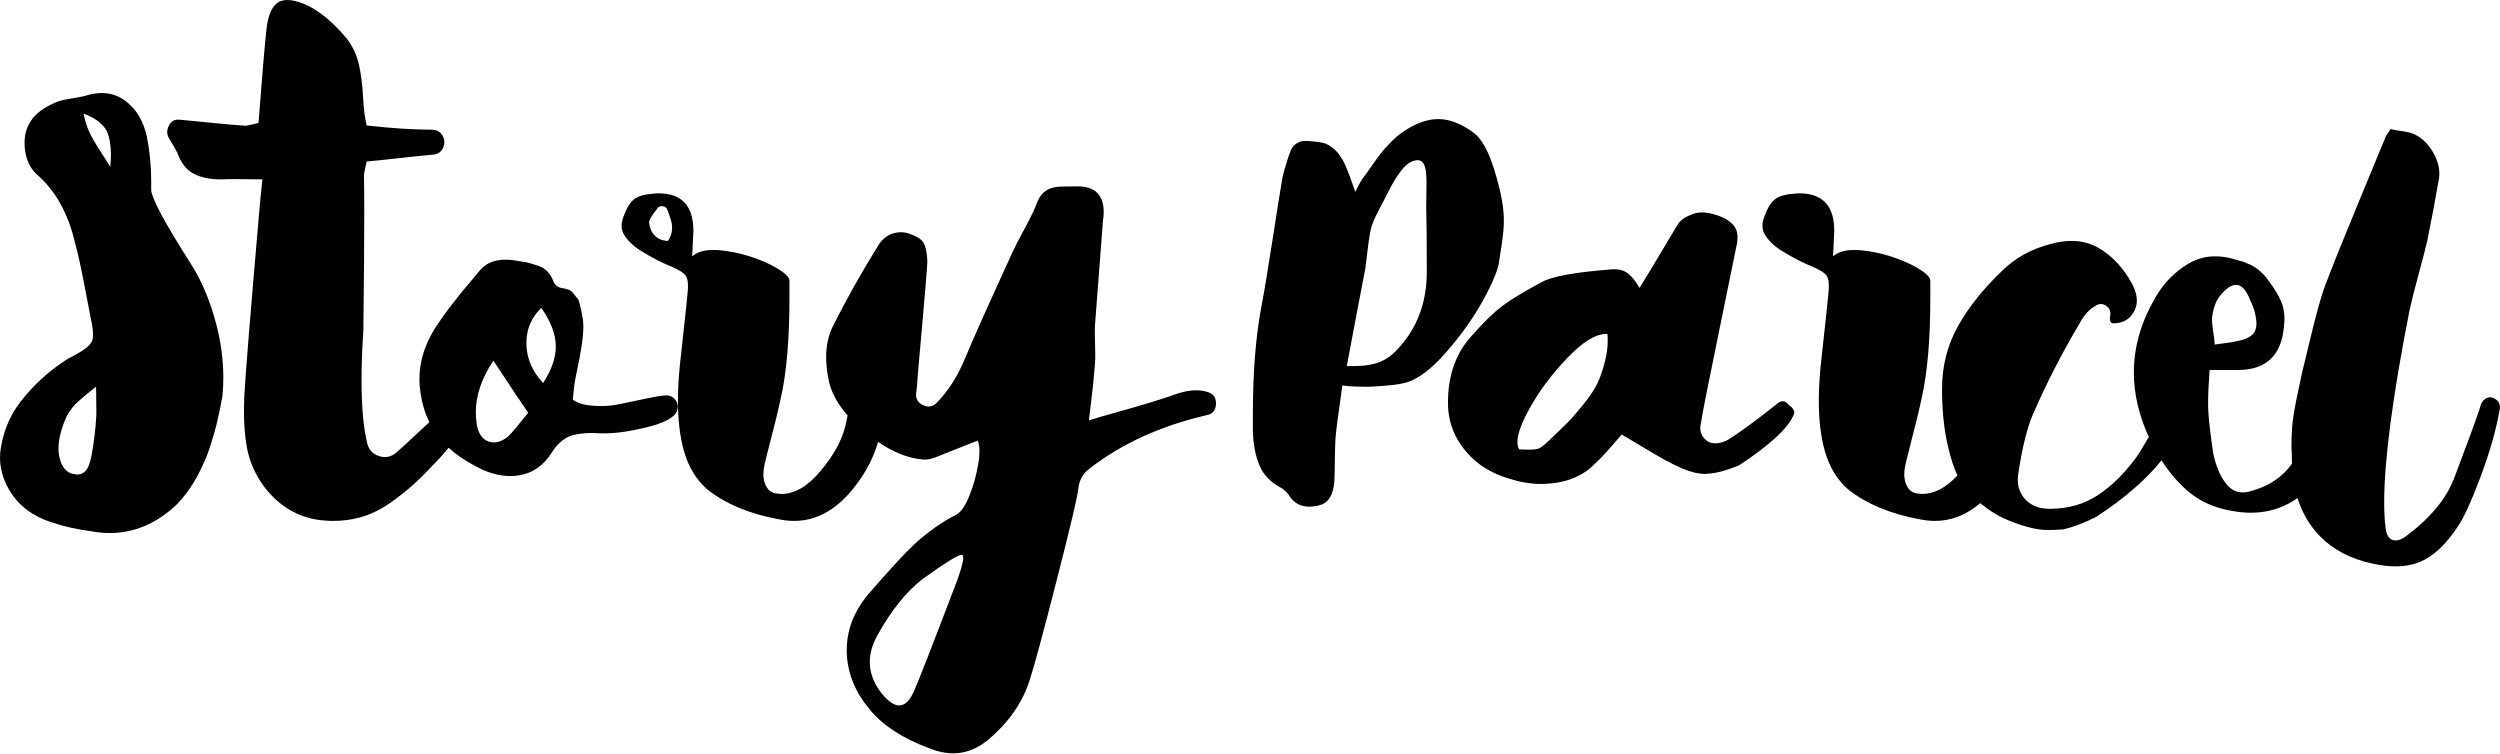 <?xml version="1.0" encoding="UTF-8"?>
<svg width="600px" height="181px" viewBox="0 0 600 181" version="1.1" xmlns="http://www.w3.org/2000/svg" xmlns:xlink="http://www.w3.org/1999/xlink">
    <!-- Generator: Sketch 43.2 (39069) - http://www.bohemiancoding.com/sketch -->
    <title>Story Parcel Copy 3</title>
    <desc>Created with Sketch.</desc>
    <defs></defs>
    <g id="Page-1" stroke="none" stroke-width="1" fill="none" fill-rule="evenodd">
        <path d="M0.218,107.418 C0.606,105.042 1.273,102.848 2.218,100.836 C3.164,98.824 4.448,96.873 6.073,94.982 C7.697,93.091 9.345,91.43 11.018,90 C12.691,88.57 14.448,87.273 16.291,86.109 C16.436,86.012 16.667,85.891 16.982,85.745 C17.297,85.6 17.527,85.479 17.673,85.382 C20.145,84.073 21.6,82.933 22.036,81.964 C22.23,81.576 22.327,81.018 22.327,80.291 C22.327,79.321 22.158,78.085 21.818,76.582 C21.673,75.855 21.164,73.2 20.291,68.618 C19.418,64.036 18.642,60.533 17.964,58.109 C16.315,51.127 13.285,45.721 8.873,41.891 C7.224,40.388 6.255,38.327 5.964,35.709 C5.915,35.224 5.891,34.739 5.891,34.255 C5.891,32.267 6.4,30.521 7.418,29.018 C8.485,27.273 10.57,25.745 13.673,24.436 C14.448,24.145 15.612,23.879 17.164,23.636 C18.715,23.394 19.83,23.176 20.509,22.982 C21.915,22.545 23.224,22.327 24.436,22.327 C26.521,22.327 28.412,22.958 30.109,24.218 C32.776,26.255 34.497,29.164 35.273,32.945 C35.952,36.339 36.291,39.903 36.291,43.636 L36.291,45.6 C36.291,45.988 36.448,46.582 36.764,47.382 C37.079,48.182 37.503,49.115 38.036,50.182 C38.57,51.248 39.164,52.352 39.818,53.491 C40.473,54.63 41.152,55.782 41.855,56.945 C42.558,58.109 43.176,59.127 43.709,60 C44.242,60.873 44.727,61.636 45.164,62.291 C45.6,62.945 45.818,63.297 45.818,63.345 C48.485,67.515 50.545,72.461 52,78.182 C53.067,82.4 53.6,86.57 53.6,90.691 C53.6,92.145 53.527,93.6 53.382,95.055 C53.382,95.103 53.297,95.564 53.127,96.436 C52.958,97.309 52.824,97.976 52.727,98.436 C52.63,98.897 52.461,99.673 52.218,100.764 C51.976,101.855 51.745,102.776 51.527,103.527 C51.309,104.279 51.018,105.248 50.655,106.436 C50.291,107.624 49.927,108.667 49.564,109.564 C49.2,110.461 48.752,111.467 48.218,112.582 C47.685,113.697 47.139,114.715 46.582,115.636 C46.024,116.558 45.382,117.503 44.655,118.473 C43.927,119.442 43.176,120.315 42.4,121.091 C37.6,125.649 32.242,127.927 26.327,127.927 C24.873,127.927 23.37,127.782 21.818,127.491 C18.279,127.006 15.248,126.327 12.727,125.455 C6.764,123.661 2.788,120.024 0.8,114.545 C0.267,112.945 0,111.37 0,109.818 C0,108.994 0.073,108.194 0.218,107.418 Z M14.691,111.127 C15.273,112.485 16.121,113.333 17.236,113.673 C17.673,113.77 18.085,113.842 18.473,113.891 C19.83,113.891 20.8,113.115 21.382,111.564 C21.721,110.497 21.964,109.503 22.109,108.582 C22.594,105.624 22.909,103.006 23.055,100.727 C23.103,100.048 23.127,99.333 23.127,98.582 C23.127,97.83 23.115,96.885 23.091,95.745 C23.067,94.606 23.055,93.624 23.055,92.8 C22.764,93.042 22.255,93.455 21.527,94.036 C20.8,94.618 20.279,95.042 19.964,95.309 C19.648,95.576 19.224,95.952 18.691,96.436 C18.158,96.921 17.758,97.333 17.491,97.673 C17.224,98.012 16.933,98.412 16.618,98.873 C16.303,99.333 16.048,99.782 15.855,100.218 C14.642,103.03 14.036,105.503 14.036,107.636 C14.036,108.897 14.255,110.061 14.691,111.127 Z M20.073,27.273 C20.364,28.873 20.812,30.327 21.418,31.636 C22.024,32.945 22.921,34.509 24.109,36.327 C25.297,38.145 26.085,39.394 26.473,40.073 C26.57,38.909 26.618,37.842 26.618,36.873 C26.57,34.594 26.255,32.824 25.673,31.564 C24.8,29.77 22.933,28.339 20.073,27.273 Z M103.06,101.324 C102.441,101.875 101.798,102.464 101.133,103.091 C97.763,106.267 95.714,108.145 94.987,108.727 C93.775,109.697 92.43,109.939 90.951,109.455 C89.472,108.97 88.539,107.976 88.151,106.473 C87.23,102.739 86.769,97.649 86.769,91.2 C86.769,87.612 86.914,83.636 87.205,79.273 L87.205,79.127 C87.351,67.151 87.424,57.842 87.424,51.2 C87.424,47.224 87.399,44.218 87.351,42.182 C87.351,41.842 87.436,41.297 87.605,40.545 C87.775,39.794 87.908,39.2 88.005,38.764 C89.654,38.618 92.102,38.364 95.351,38 C98.599,37.636 101.048,37.382 102.696,37.236 C102.842,37.236 103.072,37.212 103.387,37.164 C103.702,37.115 103.933,37.091 104.078,37.091 C105.193,36.945 105.957,36.388 106.369,35.418 C106.781,34.448 106.733,33.503 106.224,32.582 C105.714,31.661 104.902,31.176 103.787,31.127 C99.23,31.127 93.969,30.788 88.005,30.109 C87.569,28.412 87.278,26.133 87.133,23.273 C86.987,20.412 86.66,17.83 86.151,15.527 C85.642,13.224 84.66,11.127 83.205,9.236 C79.666,5.018 76.199,2.23 72.805,0.873 C71.302,0.291 70.017,0 68.951,0 C68.03,0 67.254,0.218 66.624,0.655 C65.266,1.624 64.393,3.588 64.005,6.545 C63.569,10.376 62.914,18.036 62.042,29.527 C60.102,29.964 59.108,30.182 59.06,30.182 C57.217,30.085 54.527,29.855 50.987,29.491 C47.448,29.127 44.83,28.873 43.133,28.727 L42.987,28.727 C41.872,28.63 41.048,29.115 40.514,30.182 C39.981,31.248 40.005,32.267 40.587,33.236 C41.702,35.079 42.357,36.218 42.551,36.655 C43.424,39.079 44.72,40.752 46.442,41.673 C48.163,42.594 50.381,43.055 53.096,43.055 C54.017,43.006 55.011,42.982 56.078,42.982 C57.145,42.982 58.357,42.994 59.714,43.018 C61.072,43.042 62.163,43.055 62.987,43.055 C62.648,46.061 62.43,48.194 62.333,49.455 C60.151,74.57 58.914,89.818 58.624,95.2 C58.575,96.364 58.551,97.503 58.551,98.618 C58.551,101.77 58.769,104.606 59.205,107.127 C59.787,110.521 61.145,113.697 63.278,116.655 C67.157,121.794 72.102,124.558 78.114,124.945 C78.745,124.994 79.375,125.018 80.005,125.018 C82.187,125.018 84.272,124.752 86.26,124.218 C88.781,123.539 91.23,122.376 93.605,120.727 C95.933,119.079 97.872,117.539 99.424,116.109 C100.975,114.679 102.914,112.727 105.242,110.255 C105.793,109.666 106.61,108.736 107.692,107.464 C109.419,109.066 111.465,110.481 113.829,111.709 C116.786,113.406 119.671,114.255 122.483,114.255 C123.114,114.255 123.744,114.206 124.374,114.109 C127.768,113.624 130.459,111.782 132.447,108.582 C133.174,107.418 133.986,106.485 134.883,105.782 C135.78,105.079 136.689,104.618 137.611,104.4 C138.532,104.182 139.538,104.036 140.629,103.964 C141.72,103.891 142.847,103.903 144.011,104 L144.738,104 C147.453,104.048 150.847,103.588 154.92,102.618 C159.38,101.552 161.902,100.218 162.483,98.618 C162.823,97.648 162.69,96.764 162.083,95.964 C161.477,95.164 160.665,94.812 159.647,94.909 C158.677,94.958 157.065,95.224 154.811,95.709 C152.556,96.194 150.483,96.63 148.593,97.018 C147.186,97.309 145.683,97.455 144.083,97.455 C143.55,97.455 143.041,97.43 142.556,97.382 C140.423,97.285 138.726,96.8 137.465,95.927 C137.514,95.636 137.562,95.188 137.611,94.582 C137.659,93.976 137.708,93.527 137.756,93.236 C137.756,92.558 138.193,90.158 139.065,86.036 C139.647,83.079 139.962,80.606 140.011,78.618 C140.011,77.794 139.962,77.067 139.865,76.436 C139.671,75.37 139.562,74.8 139.538,74.727 C139.514,74.655 139.405,74.17 139.211,73.273 C139.017,72.376 138.823,71.842 138.629,71.673 C138.435,71.503 138.156,71.152 137.793,70.618 C137.429,70.085 136.98,69.721 136.447,69.527 C135.914,69.333 135.308,69.188 134.629,69.091 C133.756,68.897 133.126,68.315 132.738,67.345 C132.399,66.473 131.938,65.733 131.356,65.127 C130.774,64.521 130.011,64.061 129.065,63.745 C128.12,63.43 127.417,63.212 126.956,63.091 C126.496,62.97 125.732,62.836 124.665,62.691 C123.453,62.448 122.338,62.327 121.32,62.327 C118.605,62.327 116.544,63.2 115.138,64.945 C114.799,65.382 114.108,66.206 113.065,67.418 C112.023,68.63 111.259,69.539 110.774,70.145 C110.289,70.752 109.647,71.564 108.847,72.582 C108.047,73.6 107.332,74.545 106.702,75.418 C106.071,76.291 105.465,77.164 104.883,78.036 C102.071,82.255 100.665,86.545 100.665,90.909 C100.665,92.121 100.762,93.309 100.956,94.473 C101.32,96.955 102.021,99.239 103.06,101.324 Z M114.411,101.745 C114.75,103.976 115.696,105.382 117.247,105.964 C117.683,106.109 118.12,106.182 118.556,106.182 C119.72,106.182 120.908,105.648 122.12,104.582 C122.702,104.048 124.253,102.206 126.774,99.055 C125.465,97.212 122.677,93.042 118.411,86.545 C115.599,90.764 114.193,94.909 114.193,98.982 C114.193,99.903 114.265,100.824 114.411,101.745 Z M203.437,99.714 C203.349,100.031 203.276,100.369 203.216,100.727 C202.537,104.8 200.428,108.921 196.889,113.091 C193.786,116.776 190.634,118.594 187.434,118.545 C186.949,118.497 186.489,118.448 186.052,118.4 C185.422,118.255 184.889,117.964 184.452,117.527 C183.628,116.558 183.216,115.321 183.216,113.818 C183.216,113.091 183.313,112.291 183.507,111.418 C183.798,110.158 184.222,108.461 184.78,106.327 C185.337,104.194 185.834,102.23 186.271,100.436 C186.707,98.642 187.095,96.945 187.434,95.345 C188.792,89.333 189.471,81.285 189.471,71.2 L189.471,67.345 C189.422,66.521 188.44,65.539 186.525,64.4 C184.61,63.261 182.38,62.291 179.834,61.491 C177.289,60.691 174.707,60.194 172.089,60 L171.071,60 C168.937,60 167.289,60.509 166.125,61.527 C166.319,57.939 166.416,55.903 166.416,55.418 C166.416,49.406 163.628,46.4 158.052,46.4 C157.665,46.4 157.277,46.424 156.889,46.473 C154.755,46.618 153.204,47.055 152.234,47.782 C151.265,48.509 150.416,49.867 149.689,51.855 C149.349,52.679 149.18,53.455 149.18,54.182 C149.18,55.006 149.398,55.758 149.834,56.436 C150.61,57.697 151.822,58.885 153.471,60 C156.574,61.891 159.095,63.2 161.034,63.927 C162.974,64.752 164.174,65.527 164.634,66.255 C165.095,66.982 165.228,68.291 165.034,70.182 C164.84,72.267 164.525,75.273 164.089,79.2 C163.652,83.127 163.337,86.012 163.143,87.855 C162.852,90.812 162.707,93.6 162.707,96.218 C162.707,100.873 163.192,104.897 164.162,108.291 C165.277,112.17 167.168,115.248 169.834,117.527 C174.295,121.018 180.04,123.394 187.071,124.655 C188.283,124.897 189.446,125.018 190.562,125.018 C196.283,125.018 201.325,122.036 205.689,116.073 C208.022,112.973 209.705,109.636 210.738,106.061 C214.408,108.553 217.915,109.951 221.258,110.255 C222.082,110.4 223.124,110.255 224.385,109.818 C225.5,109.382 227.197,108.703 229.476,107.782 C231.755,106.861 233.476,106.182 234.64,105.745 C234.931,106.376 235.076,107.224 235.076,108.291 C235.076,110.036 234.688,112.364 233.912,115.273 C232.555,119.927 231.1,122.667 229.549,123.491 C226.106,125.236 222.712,127.636 219.367,130.691 C216.991,132.921 213.185,137.067 207.949,143.127 C204.797,147.103 203.221,151.394 203.221,156 L203.221,156.727 C203.415,161.576 205.209,166.036 208.603,170.109 C211.755,174.036 216.603,177.212 223.149,179.636 C225.088,180.412 226.955,180.8 228.749,180.8 C231.755,180.8 234.567,179.709 237.185,177.527 C242.131,173.358 245.452,168.558 247.149,163.127 C248.215,159.879 250.373,151.903 253.621,139.2 C256.87,126.497 258.591,119.224 258.785,117.382 C258.979,115.345 259.827,113.745 261.331,112.582 C269.088,106.521 278.518,102.206 289.621,99.636 C291.027,99.345 291.767,98.461 291.84,96.982 C291.912,95.503 291.27,94.545 289.912,94.109 C289.04,93.818 288.094,93.673 287.076,93.673 C285.67,93.673 284.167,93.939 282.567,94.473 C280.531,95.2 278.349,95.915 276.021,96.618 C273.694,97.321 271.1,98.073 268.24,98.873 C265.379,99.673 263.076,100.339 261.331,100.873 C262.106,94.764 262.591,90.23 262.785,87.273 C262.882,86.448 262.894,84.958 262.821,82.8 C262.749,80.642 262.737,79.103 262.785,78.182 C262.979,75.515 263.282,71.539 263.694,66.255 C264.106,60.97 264.409,57.018 264.603,54.4 C264.603,54.012 264.652,53.442 264.749,52.691 C264.846,51.939 264.894,51.37 264.894,50.982 C264.894,46.812 262.809,44.727 258.64,44.727 L258.203,44.727 C255.585,44.727 254.034,44.776 253.549,44.873 C251.318,45.164 249.791,46.352 248.967,48.436 C248.434,49.939 247.44,52.036 245.985,54.727 C244.531,57.418 243.585,59.248 243.149,60.218 C237.282,72.97 233.403,81.648 231.512,86.255 C229.718,90.521 227.44,94.036 224.676,96.8 C223.706,97.673 222.627,97.806 221.44,97.2 C220.252,96.594 219.731,95.636 219.876,94.327 C220.07,92.97 220.167,91.976 220.167,91.345 C220.264,89.891 220.543,86.655 221.003,81.636 C221.464,76.618 221.84,72.315 222.131,68.727 C222.421,65.139 222.567,63.127 222.567,62.691 C222.47,60.606 222.167,59.139 221.658,58.291 C221.149,57.442 220.07,56.727 218.421,56.145 C216.967,55.612 215.524,55.6 214.094,56.109 C212.664,56.618 211.512,57.624 210.64,59.127 C206.518,65.818 202.955,72.17 199.949,78.182 C198.834,80.364 198.276,82.885 198.276,85.745 C198.276,87.636 198.518,89.648 199.003,91.782 C199.644,94.442 201.122,97.086 203.437,99.714 Z M126.338,82.691 L126.338,82.255 C126.338,79.006 127.526,76.218 129.902,73.891 C132.229,77.188 133.393,80.267 133.393,83.127 C133.393,85.891 132.374,88.824 130.338,91.927 C127.768,89.164 126.435,86.085 126.338,82.691 Z M155.798,53.455 C155.895,54.667 156.331,55.685 157.107,56.509 C157.883,57.333 158.949,57.77 160.307,57.818 C160.84,57.042 161.155,56.242 161.252,55.418 C161.349,54.594 161.301,53.83 161.107,53.127 C160.913,52.424 160.598,51.491 160.162,50.327 C159.968,49.842 159.592,49.564 159.034,49.491 C158.477,49.418 158.052,49.6 157.762,50.036 C156.355,51.782 155.701,52.921 155.798,53.455 Z M210.64,152.364 C209.379,154.594 208.749,156.776 208.749,158.909 C208.749,161.382 209.621,163.782 211.367,166.109 C213.015,168.242 214.494,169.309 215.803,169.309 C217.209,169.309 218.421,168.097 219.44,165.673 C220.506,163.297 223.973,154.4 229.84,138.982 L230.203,137.891 C230.397,137.309 230.555,136.812 230.676,136.4 C230.797,135.988 230.918,135.527 231.04,135.018 C231.161,134.509 231.209,134.097 231.185,133.782 C231.161,133.467 231.076,133.261 230.931,133.164 L230.785,133.164 C229.912,133.164 226.785,135.103 221.403,138.982 C217.524,141.988 213.937,146.448 210.64,152.364 Z M300.687,103.491 L300.687,99.564 C300.687,89.624 301.341,81.115 302.65,74.036 C303.378,70.255 304.287,64.824 305.378,57.745 C306.469,50.667 307.256,45.721 307.741,42.909 C307.887,41.988 308.372,40.242 309.196,37.673 C309.293,37.479 309.438,37.091 309.632,36.509 C309.875,35.685 310.347,35.018 311.05,34.509 C311.753,34 312.565,33.77 313.487,33.818 C315.329,33.915 316.723,34.085 317.668,34.327 C318.614,34.57 319.547,35.139 320.469,36.036 C321.39,36.933 322.178,38.109 322.832,39.564 C323.487,41.018 324.299,43.176 325.269,46.036 C325.996,44.582 326.505,43.636 326.796,43.2 C327.087,42.812 327.814,41.794 328.978,40.145 C330.141,38.497 330.978,37.345 331.487,36.691 C331.996,36.036 332.784,35.164 333.85,34.073 C334.917,32.982 335.984,32.097 337.05,31.418 C339.911,29.527 342.626,28.582 345.196,28.582 L345.487,28.582 C348.202,28.679 350.99,29.818 353.85,32 C355.693,33.455 357.305,36.436 358.687,40.945 C360.069,45.455 360.808,49.139 360.905,52 C360.953,53.018 360.929,54.085 360.832,55.2 C360.735,56.315 360.565,57.661 360.323,59.236 L359.814,62.545 C359.62,64.533 358.347,67.673 355.996,71.964 C353.644,76.255 350.65,80.473 347.014,84.618 C343.378,88.764 340.056,91.2 337.05,91.927 C335.693,92.267 333.462,92.533 330.359,92.727 C329.147,92.824 327.984,92.848 326.868,92.8 C325.123,92.8 323.547,92.703 322.141,92.509 C322.044,93.43 321.79,95.321 321.378,98.182 C320.965,101.042 320.687,103.273 320.541,104.873 C320.444,106.182 320.384,108.048 320.359,110.473 C320.335,112.897 320.299,114.497 320.25,115.273 C320.056,118.667 318.893,120.655 316.759,121.236 C315.838,121.479 314.99,121.6 314.214,121.6 C312.081,121.6 310.456,120.679 309.341,118.836 C308.905,118.206 308.372,117.673 307.741,117.236 C305.123,115.927 303.317,114.121 302.323,111.818 C301.329,109.515 300.784,106.739 300.687,103.491 Z M323.232,87.855 L324.396,87.855 C326.626,87.903 328.565,87.685 330.214,87.2 C332.153,86.618 333.875,85.503 335.378,83.855 C340.081,78.861 342.432,72.655 342.432,65.236 C342.432,58.303 342.384,53.139 342.287,49.745 C342.287,49.115 342.299,48.158 342.323,46.873 C342.347,45.588 342.359,44.509 342.359,43.636 C342.359,42.764 342.299,41.867 342.178,40.945 C342.056,40.024 341.802,39.358 341.414,38.945 C341.026,38.533 340.517,38.376 339.887,38.473 C339.159,38.57 338.481,38.861 337.85,39.345 C337.22,39.83 336.578,40.533 335.923,41.455 C335.268,42.376 334.772,43.127 334.432,43.709 C334.093,44.291 333.596,45.224 332.941,46.509 C332.287,47.794 331.911,48.533 331.814,48.727 C330.165,51.685 329.22,53.818 328.978,55.127 C328.784,56.048 328.614,57.03 328.469,58.073 C328.323,59.115 328.178,60.279 328.032,61.564 C327.887,62.848 327.765,63.83 327.668,64.509 C327.426,65.721 326.772,69.127 325.705,74.727 C324.638,80.327 323.814,84.703 323.232,87.855 Z M347.747,99.636 C347.553,98.424 347.48,97.212 347.528,96 C347.528,93.915 347.795,91.806 348.328,89.673 C349.201,86.327 350.704,83.442 352.837,81.018 C355.844,77.576 358.389,75.067 360.474,73.491 C362.559,71.915 365.783,69.964 370.147,67.636 C372.522,66.327 378.025,65.333 386.656,64.655 C388.207,64.509 389.48,64.776 390.474,65.455 C391.468,66.133 392.474,67.345 393.492,69.091 C394.85,66.909 396.668,63.903 398.947,60.073 C401.225,56.242 402.486,54.133 402.728,53.745 C403.407,52.776 404.547,52 406.147,51.418 C406.825,51.127 407.601,50.982 408.474,50.982 C409.492,50.982 410.68,51.2 412.037,51.636 C414.462,52.461 415.989,53.576 416.619,54.982 C417.007,55.758 417.104,56.848 416.91,58.255 C415.747,64.024 414.401,70.618 412.874,78.036 C411.347,85.455 410.219,91.006 409.492,94.691 C408.765,98.376 408.304,100.873 408.11,102.182 C407.916,103.539 408.377,104.703 409.492,105.673 C410.074,106.158 410.801,106.4 411.674,106.4 C412.45,106.4 413.347,106.182 414.365,105.745 C417.08,104.145 421.298,101.067 427.019,96.509 C427.747,96.17 428.328,96.218 428.765,96.655 C429.201,97.091 429.613,97.455 430.001,97.745 C430.631,98.376 430.777,99.006 430.437,99.636 C429.177,102.739 424.813,106.764 417.347,111.709 C414.341,112.921 411.892,113.576 410.001,113.673 C409.807,113.673 409.589,113.697 409.347,113.745 C407.65,113.745 405.783,113.309 403.747,112.436 C402.292,111.806 400.801,111.067 399.274,110.218 C397.747,109.37 395.965,108.327 393.928,107.091 C391.892,105.855 390.316,104.921 389.201,104.291 C388.765,104.776 388.05,105.6 387.056,106.764 C386.062,107.927 385.177,108.909 384.401,109.709 C383.625,110.509 382.68,111.418 381.565,112.436 C380.256,113.503 378.728,114.352 376.983,114.982 C375.237,115.661 373.056,116.048 370.437,116.145 L369.71,116.145 C367.334,116.145 364.789,115.709 362.074,114.836 C358.001,113.624 354.716,111.612 352.219,108.8 C349.722,105.988 348.231,102.933 347.747,99.636 Z M364.619,107.855 C366.947,107.952 368.413,107.915 369.019,107.745 C369.625,107.576 370.534,106.909 371.747,105.745 C373.783,103.806 375.262,102.376 376.183,101.455 C377.104,100.533 378.353,99.103 379.928,97.164 C381.504,95.224 382.644,93.527 383.347,92.073 C384.05,90.618 384.668,88.824 385.201,86.691 C385.637,84.994 385.856,83.297 385.856,81.6 C385.856,81.115 385.831,80.63 385.783,80.145 L385.492,80.145 C382.922,80.145 379.795,82.085 376.11,85.964 C372.231,89.988 369.08,94.279 366.656,98.836 C364.959,102.036 364.134,104.485 364.183,106.182 C364.183,106.861 364.328,107.418 364.619,107.855 Z M550.076,111.282 C547.744,114.59 544.331,116.818 539.835,117.964 C539.302,118.109 538.793,118.182 538.308,118.182 C536.708,118.182 535.375,117.503 534.308,116.145 C532.902,114.4 531.86,111.976 531.181,108.873 C530.551,104.606 530.163,101.333 530.017,99.055 C529.969,98.376 529.944,97.6 529.944,96.727 C529.944,94.642 530.066,92 530.308,88.8 L537.072,88.8 C544.054,88.8 547.763,85.115 548.199,77.745 C548.247,77.358 548.272,76.97 548.272,76.582 C548.272,74.982 548.005,73.576 547.472,72.364 C546.841,70.861 545.799,69.139 544.344,67.2 C542.89,65.212 541.144,63.855 539.108,63.127 C538.817,62.982 538.514,62.861 538.199,62.764 C537.884,62.667 537.605,62.594 537.363,62.545 C537.12,62.497 536.951,62.448 536.854,62.4 C535.108,61.818 533.435,61.527 531.835,61.527 C529.557,61.479 527.399,62.036 525.363,63.2 C521.872,65.236 519.108,68.097 517.072,71.782 C513.775,77.552 512.126,83.418 512.126,89.382 C512.126,94.477 513.322,99.639 515.712,104.868 C514.41,107.17 513.359,108.868 512.557,109.964 C509.794,113.697 506.788,116.642 503.539,118.8 C500.291,120.958 496.557,122.061 492.339,122.109 L491.903,122.109 C489.382,122.109 487.418,121.333 486.012,119.782 C484.848,118.473 484.266,116.921 484.266,115.127 C484.266,114.642 484.315,114.109 484.412,113.527 C485.333,107.467 486.472,102.836 487.83,99.636 C491.03,92.218 494.763,84.921 499.03,77.745 C500.145,75.564 501.575,74.036 503.321,73.164 C504.145,72.824 504.909,72.933 505.612,73.491 C506.315,74.048 506.594,74.788 506.448,75.709 C506.254,76.97 506.497,77.6 507.175,77.6 C509.454,77.6 511.103,76.679 512.121,74.836 C512.606,74.012 512.848,73.115 512.848,72.145 C512.848,70.982 512.509,69.721 511.83,68.364 C509.745,64.436 507.054,61.503 503.757,59.564 C501.769,58.4 499.563,57.818 497.139,57.818 C495.588,57.818 493.939,58.061 492.194,58.545 C487.491,59.758 483.563,61.939 480.412,65.091 C475.903,69.406 472.388,73.83 469.866,78.364 C467.345,82.897 466.085,87.903 466.085,93.382 C466.085,98.327 466.533,102.788 467.43,106.764 C468.123,109.835 468.91,112.285 469.791,114.112 C466.981,117.111 464.132,118.589 461.243,118.545 C460.758,118.497 460.297,118.448 459.861,118.4 C459.231,118.255 458.697,117.964 458.261,117.527 C457.437,116.558 457.025,115.321 457.025,113.818 C457.025,113.091 457.121,112.291 457.315,111.418 C457.606,110.158 458.031,108.461 458.588,106.327 C459.146,104.194 459.643,102.23 460.079,100.436 C460.515,98.642 460.903,96.945 461.243,95.345 C462.6,89.333 463.279,81.285 463.279,71.2 L463.279,67.345 C463.231,66.521 462.249,65.539 460.334,64.4 C458.418,63.261 456.188,62.291 453.643,61.491 C451.097,60.691 448.515,60.194 445.897,60 L444.879,60 C442.746,60 441.097,60.509 439.934,61.527 C440.128,57.939 440.225,55.903 440.225,55.418 C440.225,49.406 437.437,46.4 431.861,46.4 C431.473,46.4 431.085,46.424 430.697,46.473 C428.564,46.618 427.012,47.055 426.043,47.782 C425.073,48.509 424.225,49.867 423.497,51.855 C423.158,52.679 422.988,53.455 422.988,54.182 C422.988,55.006 423.206,55.758 423.643,56.436 C424.418,57.697 425.631,58.885 427.279,60 C430.382,61.891 432.903,63.2 434.843,63.927 C436.782,64.752 437.982,65.527 438.443,66.255 C438.903,66.982 439.037,68.291 438.843,70.182 C438.649,72.267 438.334,75.273 437.897,79.2 C437.461,83.127 437.146,86.012 436.952,87.855 C436.661,90.812 436.515,93.6 436.515,96.218 C436.515,100.873 437,104.897 437.97,108.291 C439.085,112.17 440.976,115.248 443.643,117.527 C448.103,121.018 453.849,123.394 460.879,124.655 C462.091,124.897 463.255,125.018 464.37,125.018 C468.322,125.018 471.949,123.596 475.253,120.751 C475.288,120.779 475.323,120.808 475.357,120.836 C477.224,122.364 479.054,123.539 480.848,124.364 C482.642,125.188 484.485,125.867 486.375,126.4 C488.266,126.933 489.927,127.2 491.357,127.2 C492.788,127.2 494.06,127.152 495.175,127.055 C497.551,126.521 500.169,125.527 503.03,124.073 C506.569,121.794 509.733,119.418 512.521,116.945 C515.066,114.688 517.147,112.531 518.763,110.475 C520.65,113.405 522.753,115.864 525.072,117.855 C527.981,120.352 531.52,121.939 535.69,122.618 C537.241,122.909 538.744,123.055 540.199,123.055 C543.544,123.055 546.599,122.303 549.363,120.8 C550.055,120.439 550.738,120.017 551.413,119.532 C552.525,123.112 554.316,126.165 556.786,128.691 C559.986,131.964 564.204,134.158 569.441,135.273 C571.429,135.709 573.271,135.927 574.968,135.927 C577.198,135.927 579.21,135.539 581.004,134.764 C584.107,133.406 587.041,130.642 589.804,126.473 C591.259,124.388 593.101,120.376 595.332,114.436 C597.562,108.497 599.089,103.127 599.913,98.327 C600.156,97.164 599.78,96.291 598.786,95.709 C597.792,95.127 596.883,95.248 596.059,96.073 C595.623,96.509 595.332,97.115 595.186,97.891 C594.313,100.558 592.277,106.109 589.077,114.545 C587.235,119.539 583.404,124.218 577.586,128.582 C576.326,129.552 575.223,129.891 574.277,129.6 C573.332,129.309 572.762,128.412 572.568,126.909 C572.326,125.115 572.204,123.006 572.204,120.582 C572.204,110.448 574.241,95.03 578.313,74.327 C578.75,72.339 579.465,69.515 580.459,65.855 C581.453,62.194 582.144,59.515 582.532,57.818 C583.55,52.873 584.495,47.855 585.368,42.764 C585.416,42.424 585.441,42.061 585.441,41.673 C585.441,39.879 584.859,38.036 583.695,36.145 C582.289,33.915 580.544,32.485 578.459,31.855 C577.926,31.709 577.15,31.564 576.132,31.418 C575.113,31.273 574.313,31.127 573.732,30.982 C573.489,31.321 573.247,31.685 573.004,32.073 C572.762,32.461 572.616,32.703 572.568,32.8 C571.598,35.176 569.38,40.545 565.913,48.909 C562.447,57.273 559.841,63.758 558.095,68.364 C557.126,70.836 555.792,75.661 554.095,82.836 C553.223,86.424 552.677,88.679 552.459,89.6 C552.241,90.521 551.816,92.533 551.186,95.636 C550.556,98.739 550.192,101.115 550.095,102.764 C549.998,104.073 549.95,105.673 549.95,107.564 C549.998,108.048 550.023,108.533 550.023,109.018 C550.023,109.784 550.04,110.538 550.076,111.282 Z M530.89,76.145 C530.841,76.873 530.926,77.964 531.144,79.418 C531.363,80.873 531.496,81.964 531.544,82.691 C534.357,82.352 536.32,82.036 537.435,81.745 C539.181,81.358 540.357,80.727 540.963,79.855 C541.569,78.982 541.702,77.697 541.363,76 C541.217,74.836 540.805,73.576 540.126,72.218 C539.157,69.648 537.993,68.364 536.635,68.364 C535.569,68.364 534.357,69.164 532.999,70.764 C531.932,71.927 531.229,73.721 530.89,76.145 Z" id="Story-Parcel-Copy-3" fill="#000000"></path>
    </g>
</svg>